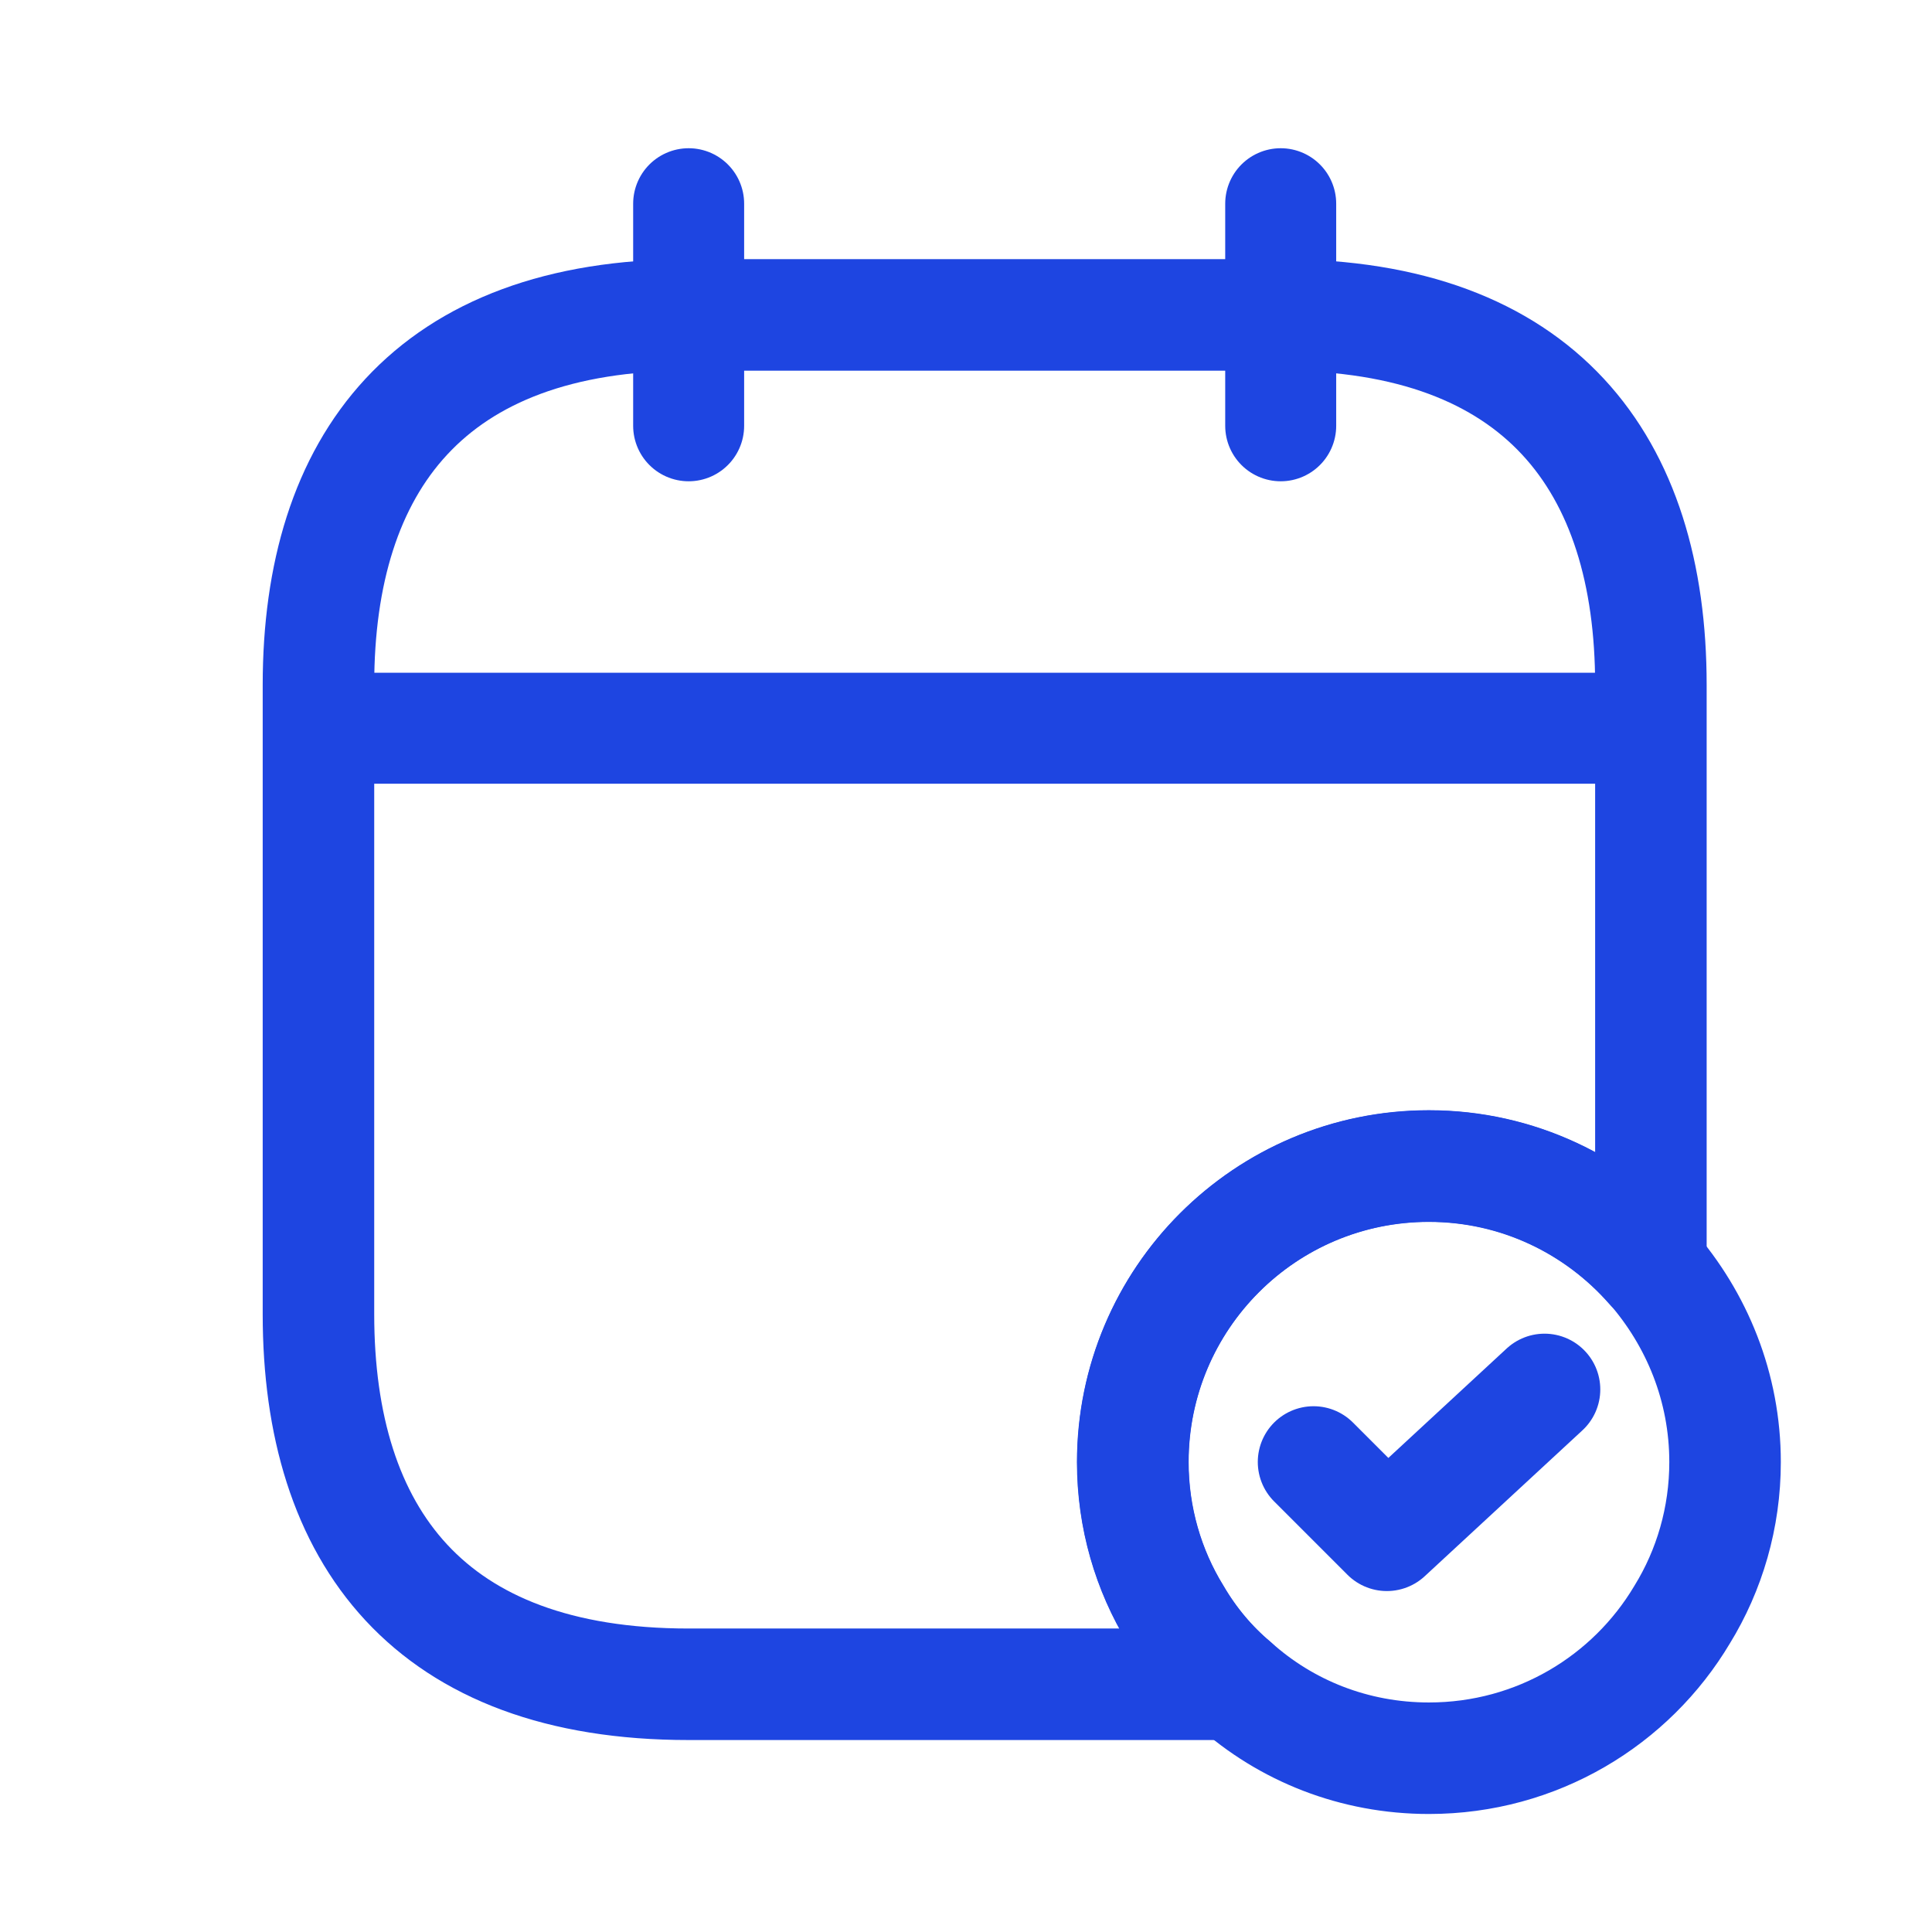 <svg width="18" height="18" viewBox="0 0 18 18" fill="none" xmlns="http://www.w3.org/2000/svg">
<path d="M6.416 1.898V3.967" stroke="#1E45E1" stroke-width="1.034" stroke-miterlimit="10" stroke-linecap="round" stroke-linejoin="round"/>
<path d="M11.932 1.898V3.967" stroke="#1E45E1" stroke-width="1.034" stroke-miterlimit="10" stroke-linecap="round" stroke-linejoin="round"/>
<path d="M3.312 6.785H15.037" stroke="#1E45E1" stroke-width="1.034" stroke-miterlimit="10" stroke-linecap="round" stroke-linejoin="round"/>
<path d="M16.072 13.622C16.072 14.139 15.927 14.629 15.672 15.043C15.196 15.843 14.32 16.381 13.313 16.381C12.617 16.381 11.982 16.125 11.499 15.691C11.286 15.512 11.1 15.291 10.955 15.043C10.7 14.629 10.555 14.139 10.555 13.622C10.555 12.098 11.789 10.863 13.313 10.863C14.141 10.863 14.879 11.229 15.382 11.801C15.81 12.291 16.072 12.925 16.072 13.622Z" stroke="#1E45E1" stroke-width="1.039" stroke-miterlimit="10" stroke-linecap="round" stroke-linejoin="round"/>
<path d="M12.238 13.621L12.921 14.304L14.39 12.945" stroke="#1E45E1" stroke-width="1.039" stroke-linecap="round" stroke-linejoin="round"/>
<path d="M15.381 6.382V11.803C14.877 11.23 14.139 10.865 13.312 10.865C11.787 10.865 10.553 12.099 10.553 13.623C10.553 14.14 10.698 14.63 10.953 15.044C11.098 15.292 11.284 15.513 11.498 15.692H6.415C4.001 15.692 2.967 14.313 2.967 12.244V6.382C2.967 4.313 4.001 2.934 6.415 2.934H11.932C14.346 2.934 15.381 4.313 15.381 6.382Z" stroke="#1E45E1" stroke-width="1.039" stroke-miterlimit="10" stroke-linecap="round" stroke-linejoin="round"/>
</svg>
